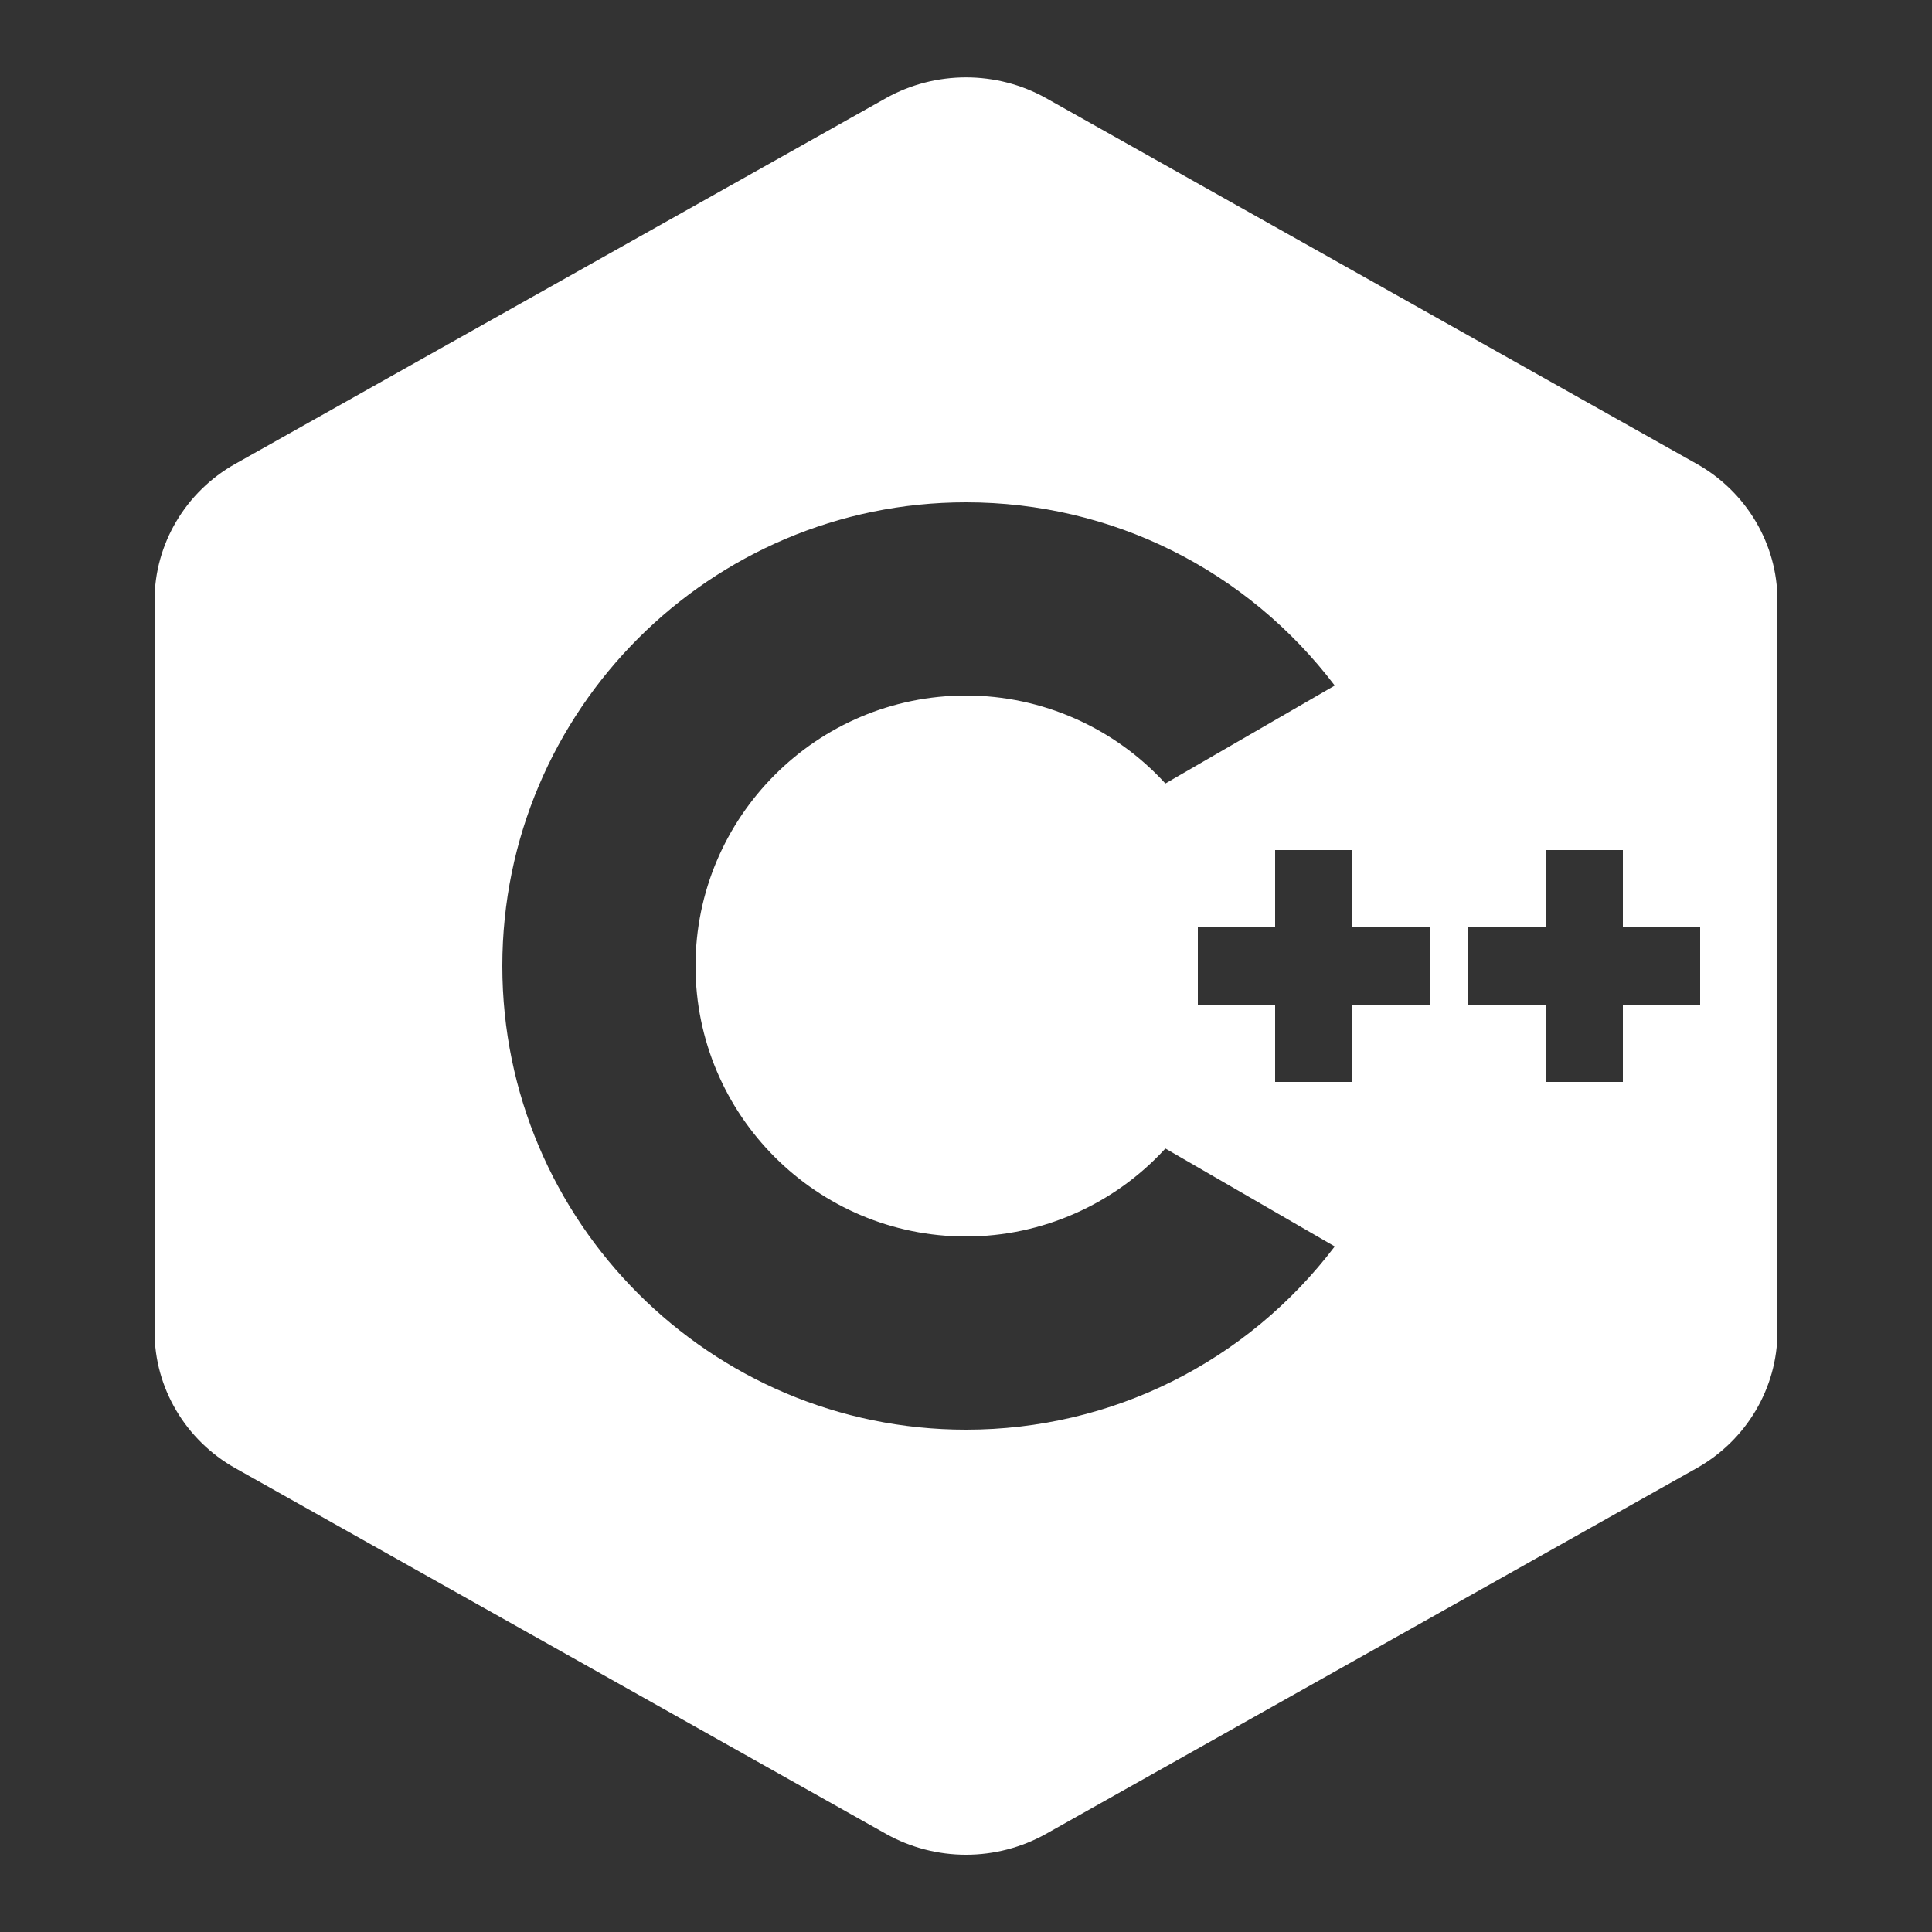 <svg width="50" height="50" viewBox="0 0 50 50" fill="none" xmlns="http://www.w3.org/2000/svg">
<rect x="0" y="0" width="50" height="50" fill="#333333" stroke="none"/>
<g id="icons8-c-programming 2">
<path id="Vector" d="M43.91 12.004L27.07 2.539C25.793 1.824 24.207 1.824 22.93 2.539L6.09 12.004C4.801 12.727 4 14.082 4 15.535V34.465C4 35.918 4.801 37.273 6.09 37.996L22.93 47.461C23.57 47.82 24.285 48 25 48C25.715 48 26.43 47.82 27.07 47.461L43.91 37.996C45.199 37.273 46 35.918 46 34.465V15.535C46 14.082 45.199 12.727 43.91 12.004ZM25 37C18.383 37 13 31.617 13 25C13 18.383 18.383 13 25 13C28.781 13 32.273 14.754 34.543 17.742L30.16 20.277C28.844 18.836 26.973 18 25 18C21.141 18 18 21.141 18 25C18 28.859 21.141 32 25 32C26.973 32 28.844 31.164 30.16 29.723L34.543 32.258C32.273 35.246 28.781 37 25 37ZM37 26H35V28H33V26H31V24H33V22H35V24H37V26ZM44 26H42V28H40V26H38V24H40V22H42V24H44V26Z" fill="white"/>
</g>
</svg>
